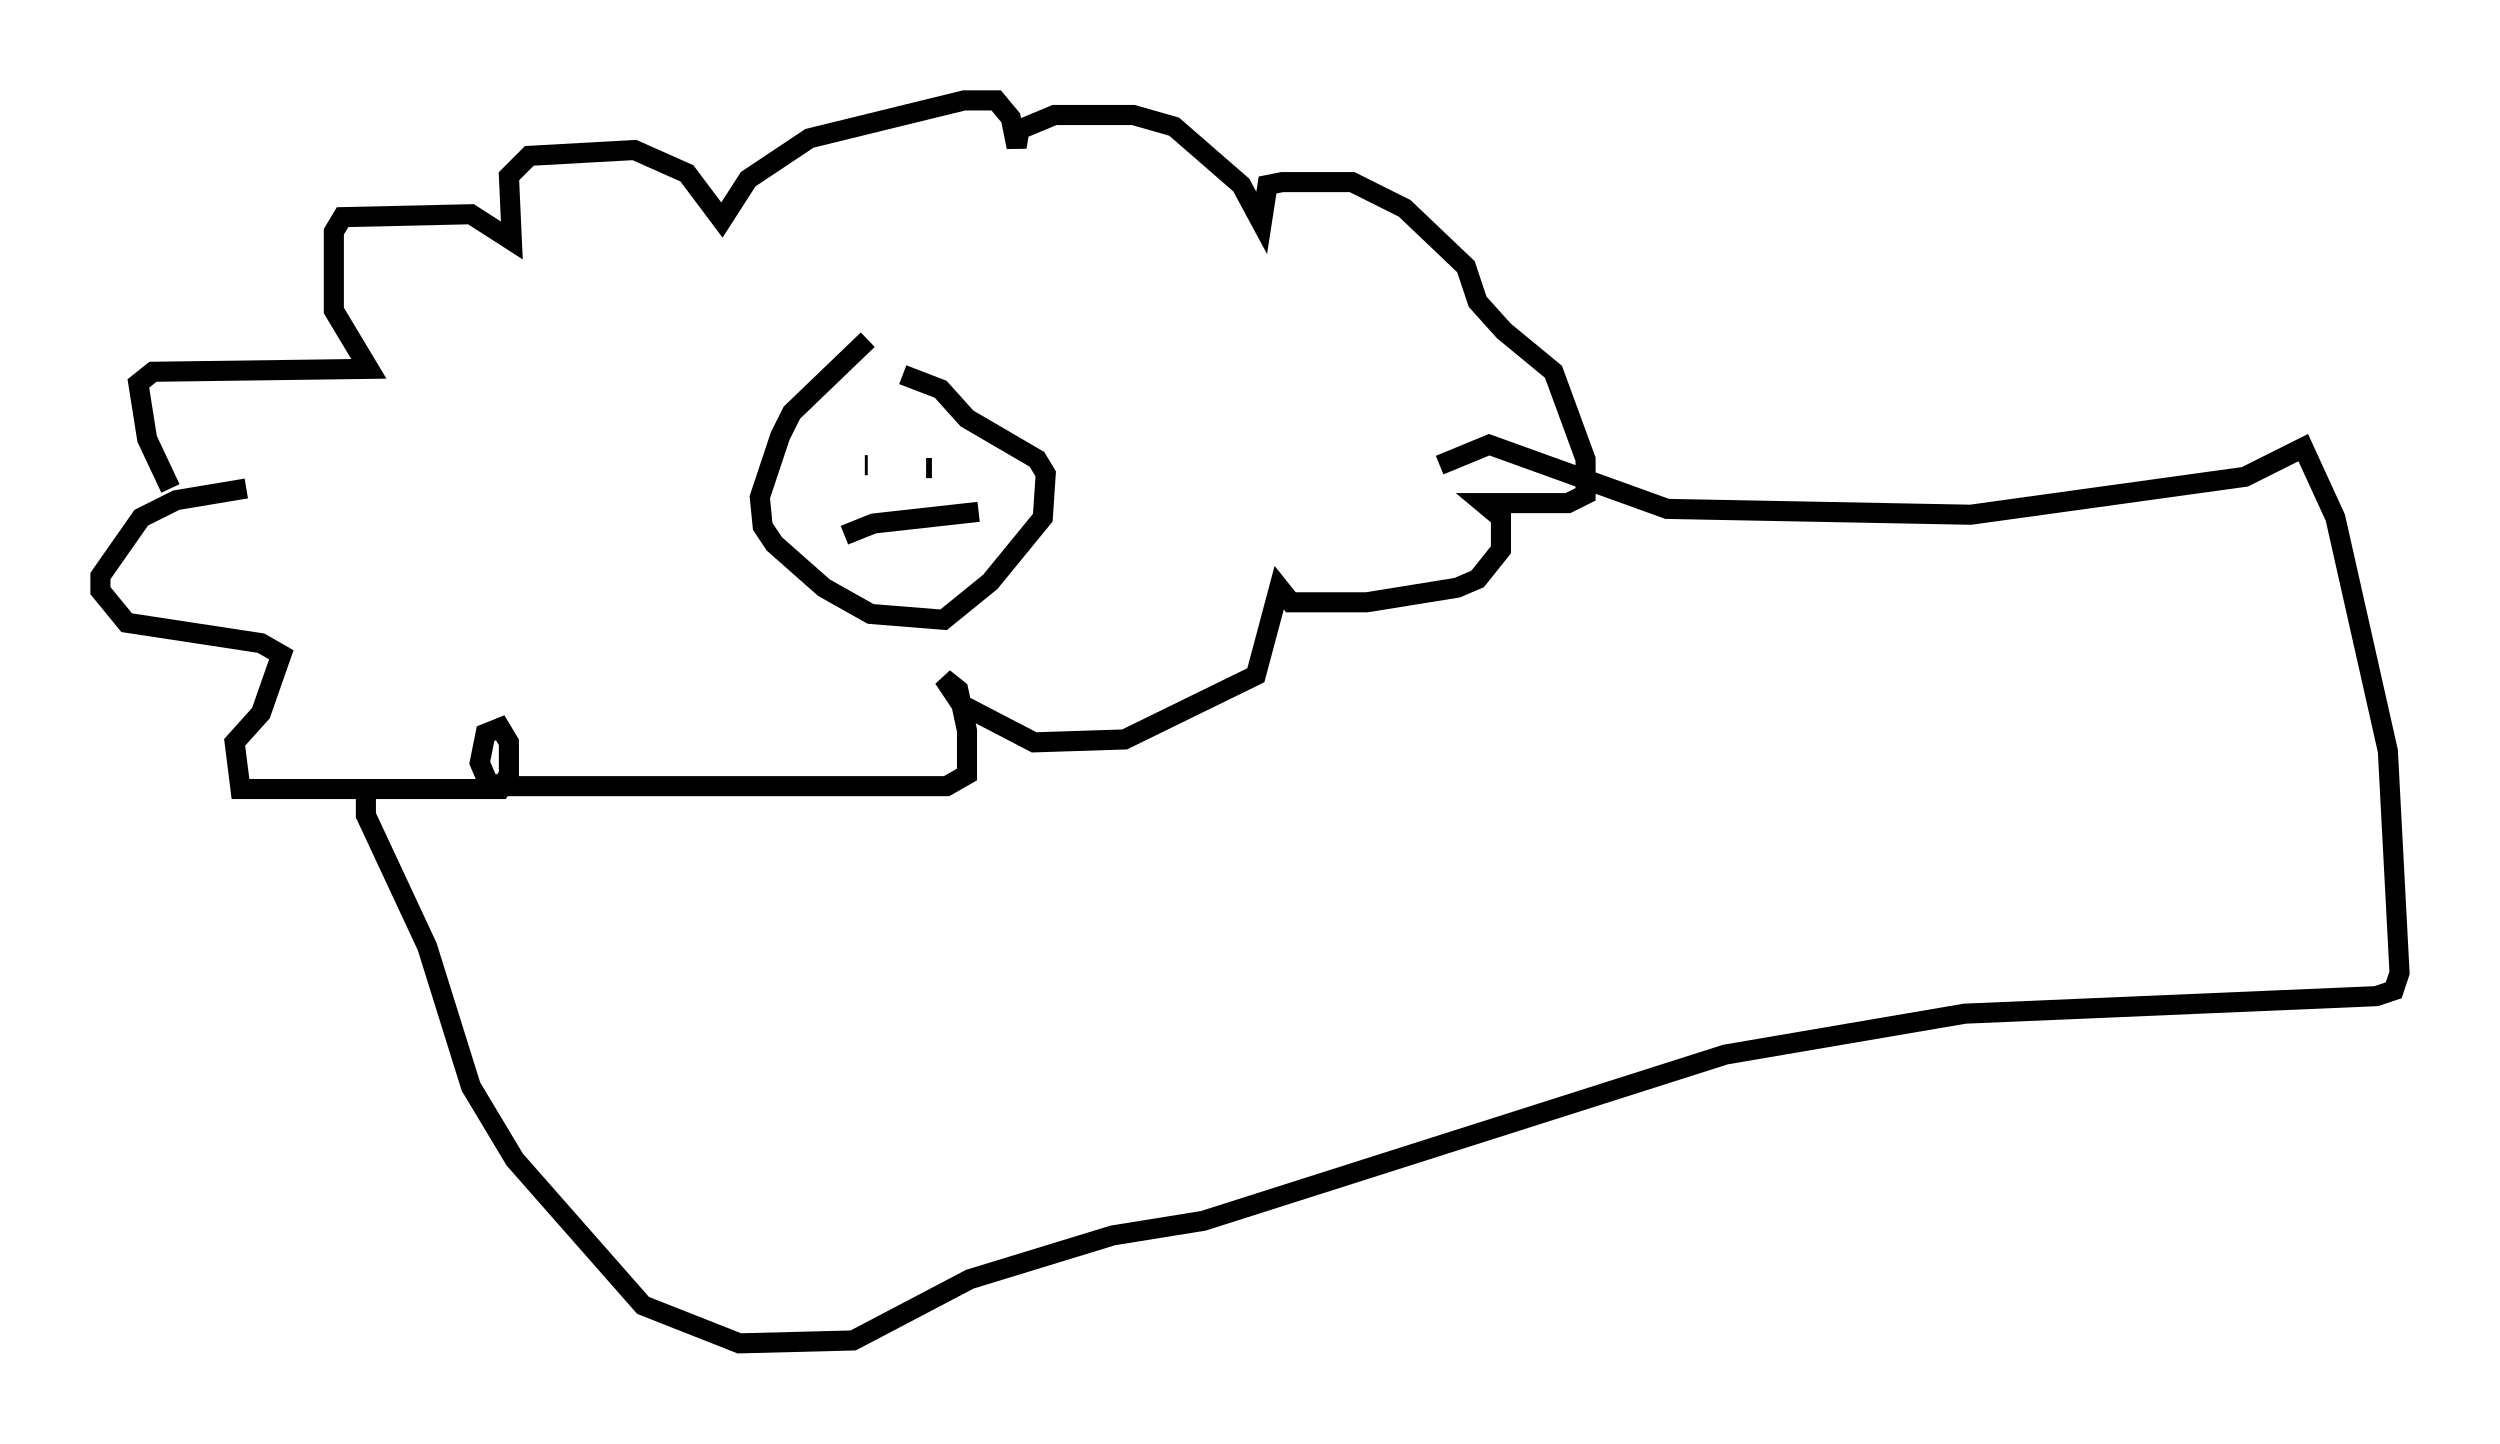 <?xml version="1.0" encoding="utf-8" ?>
<svg baseProfile="full" height="71.877" version="1.1" width="124.458" xmlns="http://www.w3.org/2000/svg" xmlns:ev="http://www.w3.org/2001/xml-events" xmlns:xlink="http://www.w3.org/1999/xlink"><defs /><rect fill="white" height="71.877" width="124.458" x="0" y="0" /><path d="M12.408, 28.966 m-3.922, -4.648 l-1.162, -2.469 -0.436, -2.76 l0.726, -0.581 10.749, -0.145 l-1.743, -2.905 0.0, -3.922 l0.436, -0.726 6.391, -0.145 l2.034, 1.307 -0.145, -3.196 l1.017, -1.017 5.229, -0.291 l2.615, 1.162 1.743, 2.324 l1.307, -2.034 3.05, -2.034 l7.698, -1.888 1.598, 0.0 l0.726, 0.872 0.291, 1.453 l0.145, -0.872 1.743, -0.726 l3.922, 0.0 2.034, 0.581 l3.341, 2.905 1.017, 1.888 l0.291, -1.888 0.726, -0.145 l3.486, 0.0 2.615, 1.307 l3.05, 2.905 0.581, 1.743 l1.307, 1.453 2.469, 2.034 l1.598, 4.358 0.0, 1.743 l-0.872, 0.436 -4.212, 0.0 l0.872, 0.726 0.0, 1.598 l-1.162, 1.453 -1.017, 0.436 l-4.503, 0.726 -3.777, 0.0 l-0.581, -0.726 -1.162, 4.358 l-6.536, 3.196 -4.503, 0.145 l-3.631, -1.888 -0.872, -1.307 l0.726, 0.581 0.436, 2.034 l0.0, 2.179 -1.017, 0.581 l-21.788, 0.0 -1.017, -0.145 l-0.436, -1.017 0.291, -1.453 l0.726, -0.291 0.436, 0.726 l0.0, 1.598 -0.436, 0.726 l-12.927, 0.0 -0.291, -2.324 l1.307, -1.453 1.017, -2.905 l-1.017, -0.581 -6.682, -1.017 l-1.307, -1.598 0.0, -0.726 l2.034, -2.905 1.743, -0.872 l3.486, -0.581 m30.938, -7.408 l-3.777, 3.631 -0.581, 1.162 l-1.017, 3.05 0.145, 1.453 l0.581, 0.872 2.469, 2.179 l2.324, 1.307 3.631, 0.291 l2.324, -1.888 2.615, -3.196 l0.145, -2.179 -0.436, -0.726 l-3.486, -2.034 -1.307, -1.453 l-1.888, -0.726 m-2.905, 7.989 l1.453, -0.581 5.229, -0.581 m-5.665, -2.324 l0.145, 0.0 m3.486, 0.145 l0.0, 0.0 m-0.291, 0.0 l-0.291, 0.0 m-27.888, 16.123 l0.0, 1.162 3.05, 6.536 l2.179, 6.972 2.179, 3.631 l6.391, 7.263 4.793, 1.888 l5.665, -0.145 5.81, -3.05 l7.117, -2.179 4.503, -0.726 l26, -8.279 11.911, -2.034 l20.48, -0.872 0.872, -0.291 l0.291, -0.872 -0.581, -11.039 l-2.615, -11.62 -1.598, -3.486 l-2.905, 1.453 -13.654, 1.888 l-15.106, -0.291 -8.86, -3.196 l-2.469, 1.017 " fill="none" stroke="black" stroke-width="1" /></svg>